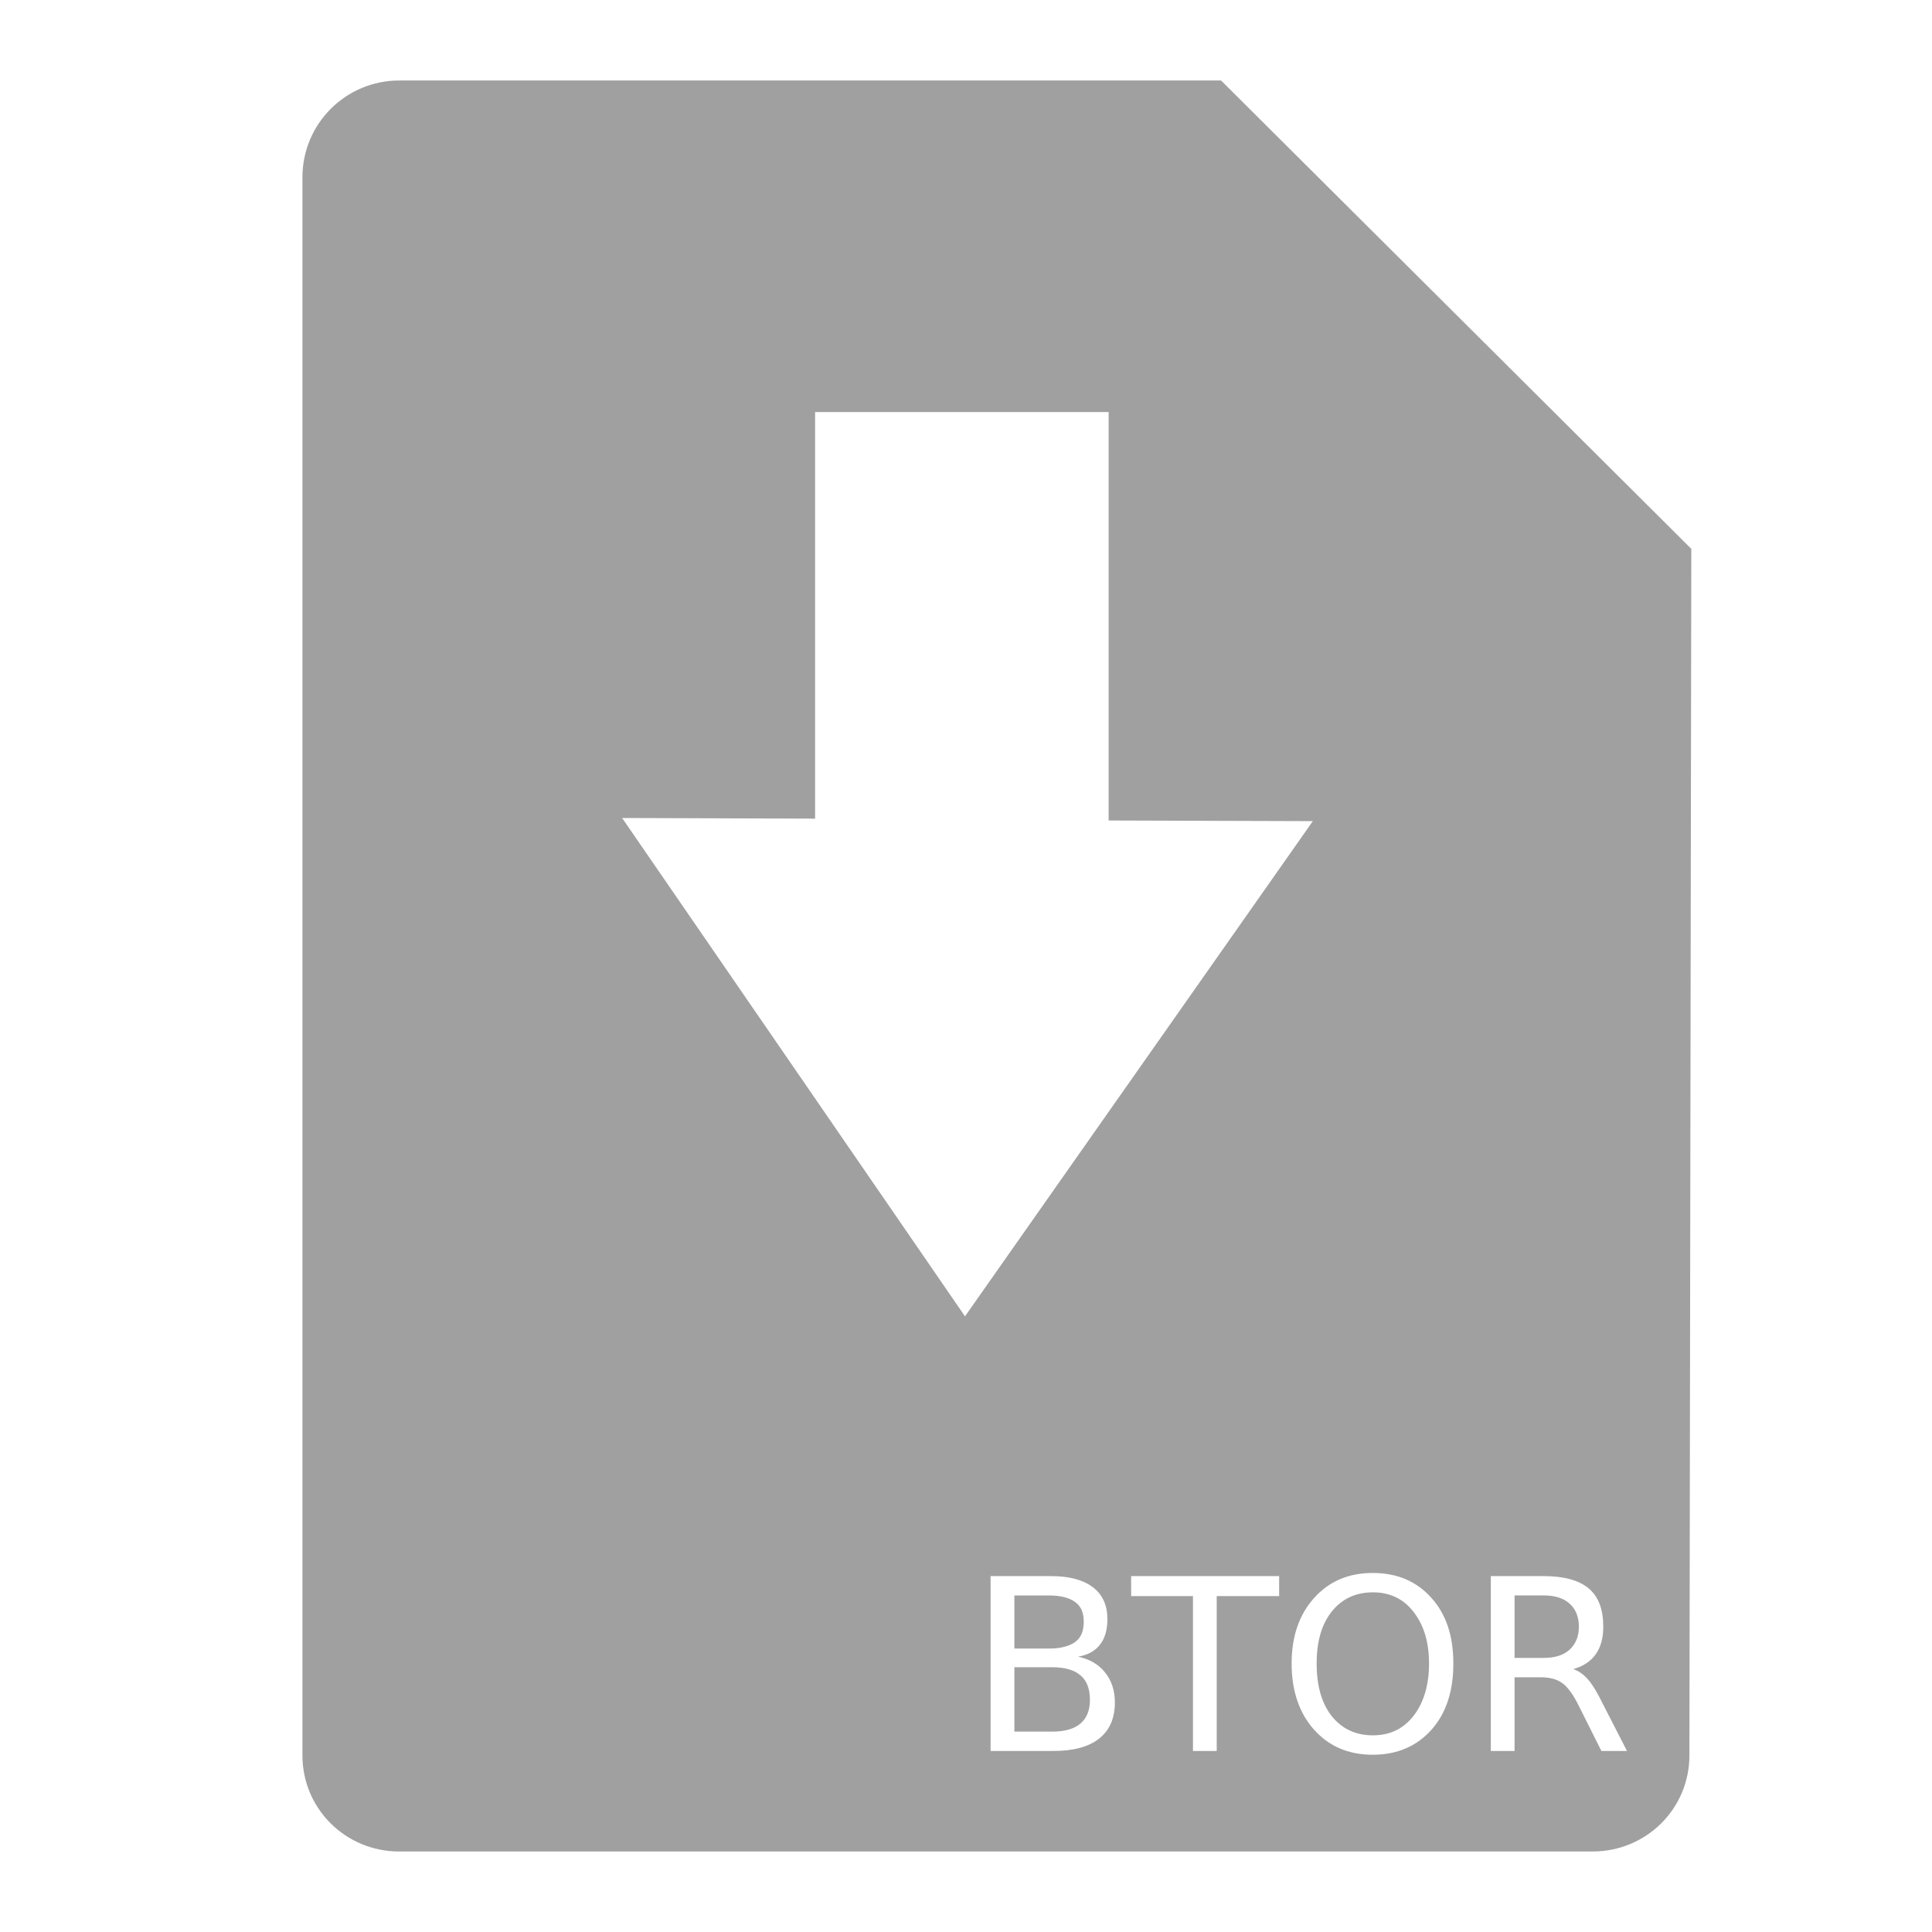 <svg xmlns="http://www.w3.org/2000/svg" xmlns:xlink="http://www.w3.org/1999/xlink" width="48" height="48">
  <defs id="acyl-settings">
    <linearGradient id="acyl-gradient" x1="0%" x2="0%" y1="0%" y2="100%">
      <stop offset="100%" style="stop-color:#A0A0A0;stop-opacity:1"/>
    </linearGradient>
    <g id="acyl-filter">
  </g>
    <g id="acyl-drawing">
      <path id="path-main" d="m 9.919,2 c -1.33,0 -2.405,1.075 -2.405,2.405 l 0,39.206 C 7.514,44.94 8.589,46 9.919,46 l 29.649,0 c 1.33,0 2.405,-1.06 2.405,-2.389 l 0.047,-29.975 -11.683,-11.636 -20.417,0 z m 10.333,8.238 7.292,0 0,10.147 5.073,0.016 -8.642,12.303 -8.518,-12.381 4.794,0.016 0,-10.1 z m 13.855,28.842 c 0.609,4e-6 1.094,0.211 1.458,0.621 0.365,0.407 0.543,0.943 0.543,1.629 -2e-6,0.685 -0.178,1.235 -0.543,1.645 -0.365,0.407 -0.849,0.621 -1.458,0.621 -0.611,0 -1.092,-0.213 -1.458,-0.621 -0.365,-0.407 -0.559,-0.958 -0.559,-1.645 2e-6,-0.687 0.194,-1.222 0.559,-1.629 0.367,-0.409 0.847,-0.621 1.458,-0.621 z m -9.495,0.078 1.505,0 c 0.448,4e-6 0.797,0.093 1.039,0.279 0.242,0.186 0.357,0.448 0.357,0.791 -1e-6,0.266 -0.062,0.479 -0.186,0.636 -0.124,0.157 -0.303,0.256 -0.543,0.295 0.289,0.062 0.508,0.19 0.667,0.388 0.161,0.196 0.248,0.45 0.248,0.745 -2e-6,0.388 -0.124,0.688 -0.388,0.9 -0.264,0.211 -0.646,0.31 -1.133,0.31 l -1.567,0 0,-4.344 z m 3.491,0 3.677,0 0,0.496 -1.551,0 0,3.848 -0.59,0 0,-3.848 -1.536,0 0,-0.496 z m 8.937,0 1.319,0 c 0.496,4e-6 0.873,0.103 1.117,0.31 0.244,0.208 0.357,0.528 0.357,0.946 -10e-7,0.273 -0.058,0.502 -0.186,0.683 -0.126,0.18 -0.316,0.303 -0.559,0.372 0.126,0.043 0.254,0.124 0.372,0.264 0.12,0.14 0.237,0.345 0.357,0.59 l 0.605,1.179 -0.636,0 -0.559,-1.117 c -0.144,-0.291 -0.283,-0.479 -0.419,-0.574 -0.134,-0.095 -0.31,-0.14 -0.543,-0.14 l -0.636,0 0,1.831 -0.59,0 0,-4.344 z m -2.932,0.403 c -0.427,4e-6 -0.772,0.163 -1.024,0.481 -0.25,0.318 -0.372,0.739 -0.372,1.288 10e-7,0.547 0.122,0.985 0.372,1.303 0.252,0.318 0.597,0.481 1.024,0.481 0.427,0 0.76,-0.163 1.008,-0.481 0.25,-0.318 0.388,-0.756 0.388,-1.303 -2e-6,-0.549 -0.138,-0.97 -0.388,-1.288 -0.248,-0.318 -0.582,-0.481 -1.008,-0.481 z m -8.906,0.078 0,1.319 0.869,0 c 0.287,2e-6 0.512,-0.064 0.652,-0.171 0.142,-0.109 0.202,-0.275 0.202,-0.496 -1e-6,-0.219 -0.06,-0.372 -0.202,-0.481 -0.14,-0.109 -0.365,-0.171 -0.652,-0.171 l -0.869,0 z m 12.427,0 0,1.551 0.729,0 c 0.283,2e-6 0.493,-0.072 0.636,-0.202 0.145,-0.132 0.233,-0.32 0.233,-0.574 -10e-7,-0.254 -0.087,-0.446 -0.233,-0.574 -0.144,-0.13 -0.353,-0.202 -0.636,-0.202 l -0.729,0 z m -12.427,1.784 0,1.598 0.946,0 c 0.316,0 0.547,-0.072 0.698,-0.202 0.153,-0.132 0.233,-0.32 0.233,-0.59 -1e-6,-0.272 -0.08,-0.477 -0.233,-0.605 -0.151,-0.13 -0.382,-0.202 -0.698,-0.202 l -0.946,0 z"/>
    </g>
  </defs>
  <g id="acyl-visual">
    <use id="visible1" style="fill:url(#acyl-gradient)" xlink:href="#acyl-drawing"/>
  </g>
</svg>
